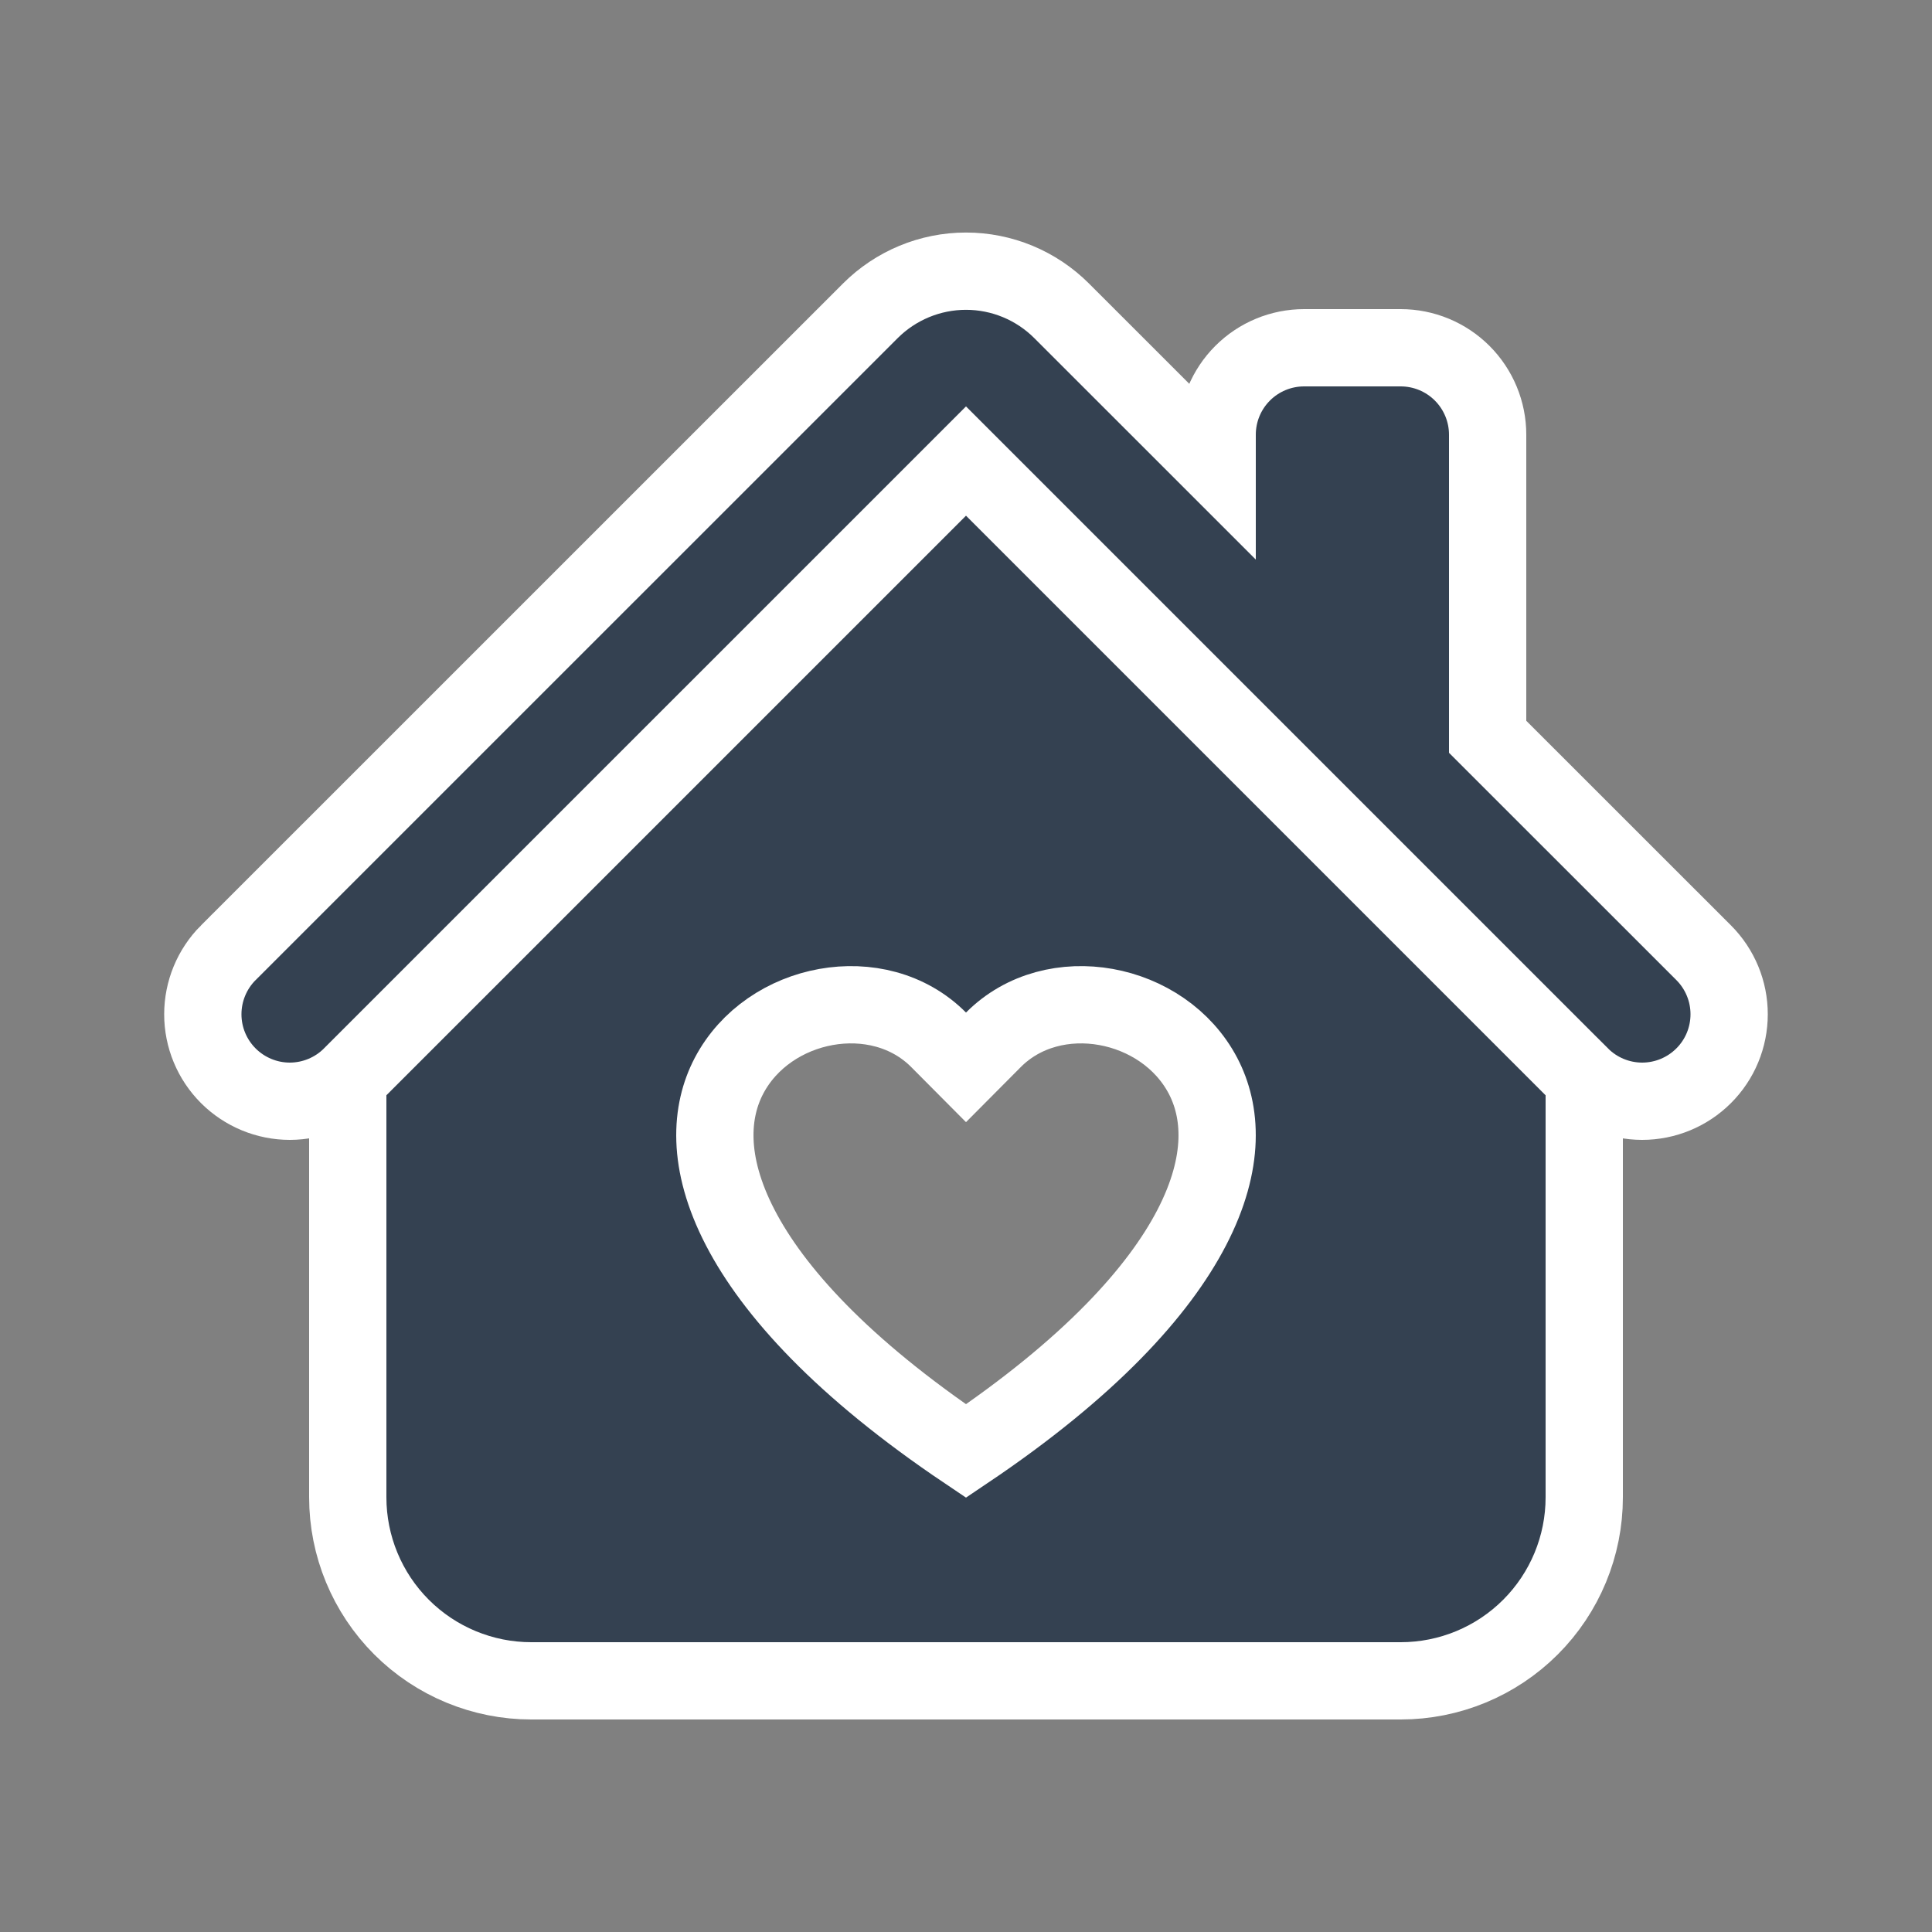 <svg width="50" height="50" viewBox="0 0 50 50" fill="none" xmlns="http://www.w3.org/2000/svg">
<rect x="0" y="0" width="50" height="50" fill="#808080" stroke="none"/>
<path d="M25.707 12.525L25 11.818L24.293 12.525L9.293 27.525L9 27.818V28.233V38.75C9 40.01 9.5 41.218 10.391 42.109C11.282 43 12.49 43.5 13.75 43.5H36.25C37.51 43.5 38.718 43 39.609 42.109C40.5 41.218 41 40.01 41 38.75V28.233V27.818L40.707 27.525L25.707 12.525ZM24.291 26.91L25 27.623L25.709 26.91C27.263 25.348 30.115 25.896 31.135 27.844C31.609 28.749 31.725 30.067 30.841 31.772C29.989 33.414 28.215 35.391 25 37.553C21.785 35.391 20.011 33.414 19.159 31.772C18.275 30.067 18.391 28.749 18.865 27.844C19.885 25.896 22.737 25.348 24.291 26.91Z" fill="#344151" stroke="white" stroke-width="2"/>
<path d="M27.474 8.043L27.474 8.043C26.818 7.387 25.928 7.018 25 7.018C24.072 7.018 23.182 7.387 22.525 8.043L22.525 8.043L5.908 24.658L5.907 24.658C5.485 25.081 5.249 25.654 5.249 26.25C5.249 26.847 5.487 27.42 5.909 27.841C6.332 28.263 6.904 28.5 7.501 28.5C8.098 28.499 8.67 28.262 9.092 27.84C9.092 27.84 9.092 27.839 9.092 27.839L25 11.932L40.907 27.839C40.907 27.839 40.907 27.84 40.908 27.84C41.329 28.262 41.901 28.499 42.498 28.5C43.095 28.5 43.668 28.263 44.09 27.841C44.513 27.42 44.75 26.847 44.75 26.25C44.751 25.654 44.514 25.081 44.092 24.658L44.092 24.658L38.5 19.068V11.25C38.5 10.653 38.263 10.081 37.841 9.659C37.419 9.237 36.846 9 36.25 9H33.75C33.153 9 32.581 9.237 32.159 9.659C31.737 10.081 31.5 10.653 31.5 11.25V12.068L27.474 8.043Z" fill="#344151" stroke="white" stroke-width="2"/>
</svg>
